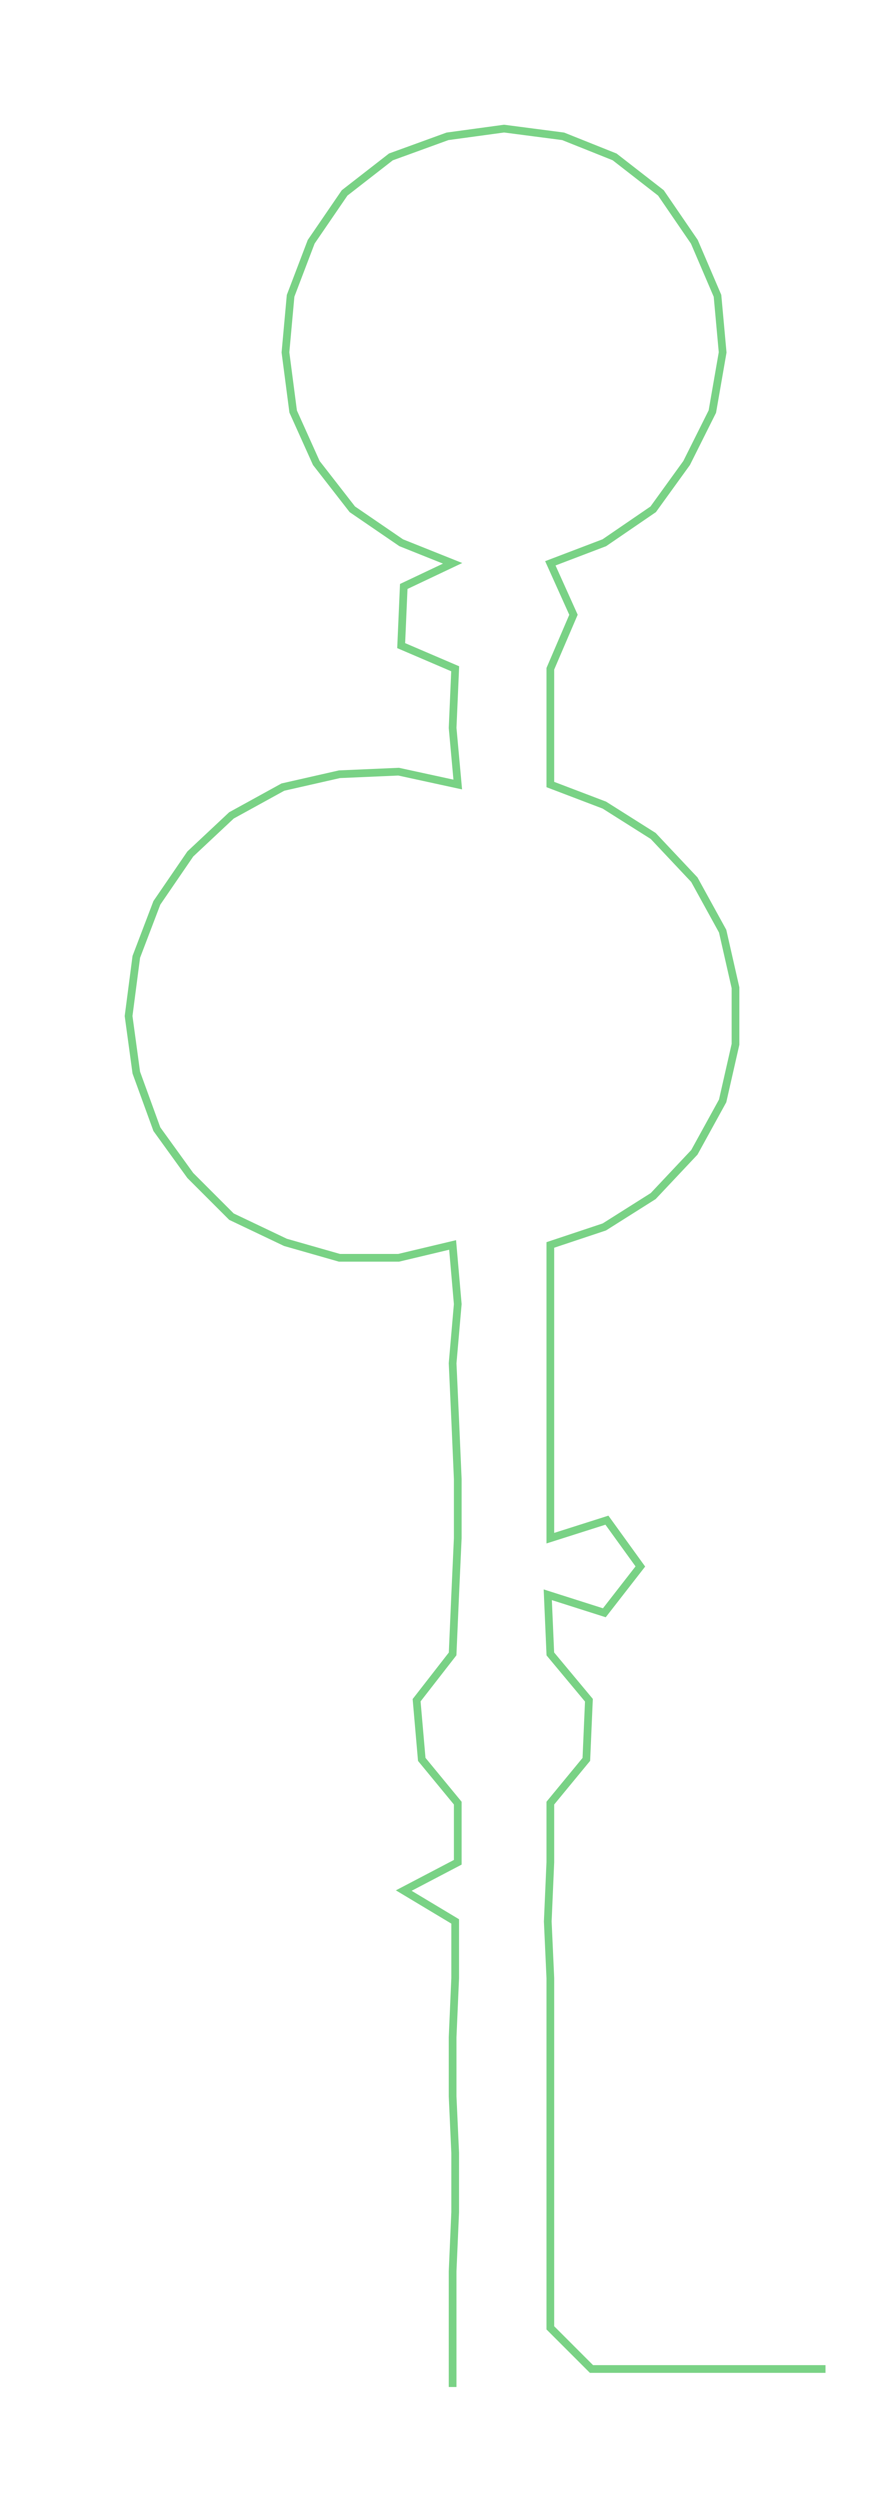 <ns0:svg xmlns:ns0="http://www.w3.org/2000/svg" width="107.536px" height="300px" viewBox="0 0 348.412 971.984"><ns0:path style="stroke:#79d285;stroke-width:3px;fill:none;" d="M176 928 L176 928 L176 905 L176 883 L177 860 L177 837 L176 815 L176 792 L177 769 L177 747 L157 735 L178 724 L178 701 L164 684 L162 661 L176 643 L177 620 L178 598 L178 575 L177 552 L176 530 L178 507 L176 484 L155 489 L132 489 L111 483 L90 473 L74 457 L61 439 L53 417 L50 395 L53 372 L61 351 L74 332 L90 317 L110 306 L132 301 L155 300 L178 305 L176 283 L177 260 L156 251 L157 228 L176 219 L156 211 L137 198 L123 180 L114 160 L111 137 L113 115 L121 94 L134 75 L152 61 L174 53 L196 50 L219 53 L239 61 L257 75 L270 94 L279 115 L281 137 L277 160 L267 180 L254 198 L235 211 L214 219 L223 239 L214 260 L214 283 L214 305 L235 313 L254 325 L270 342 L281 362 L286 384 L286 406 L281 428 L270 448 L254 465 L235 477 L214 484 L214 507 L214 530 L214 552 L214 575 L214 598 L236 591 L249 609 L235 627 L213 620 L214 643 L229 661 L228 684 L214 701 L214 724 L213 747 L214 769 L214 792 L214 815 L214 837 L214 860 L214 883 L214 905 L230 921 L253 921 L275 921 L298 921 L321 921" /></ns0:svg>